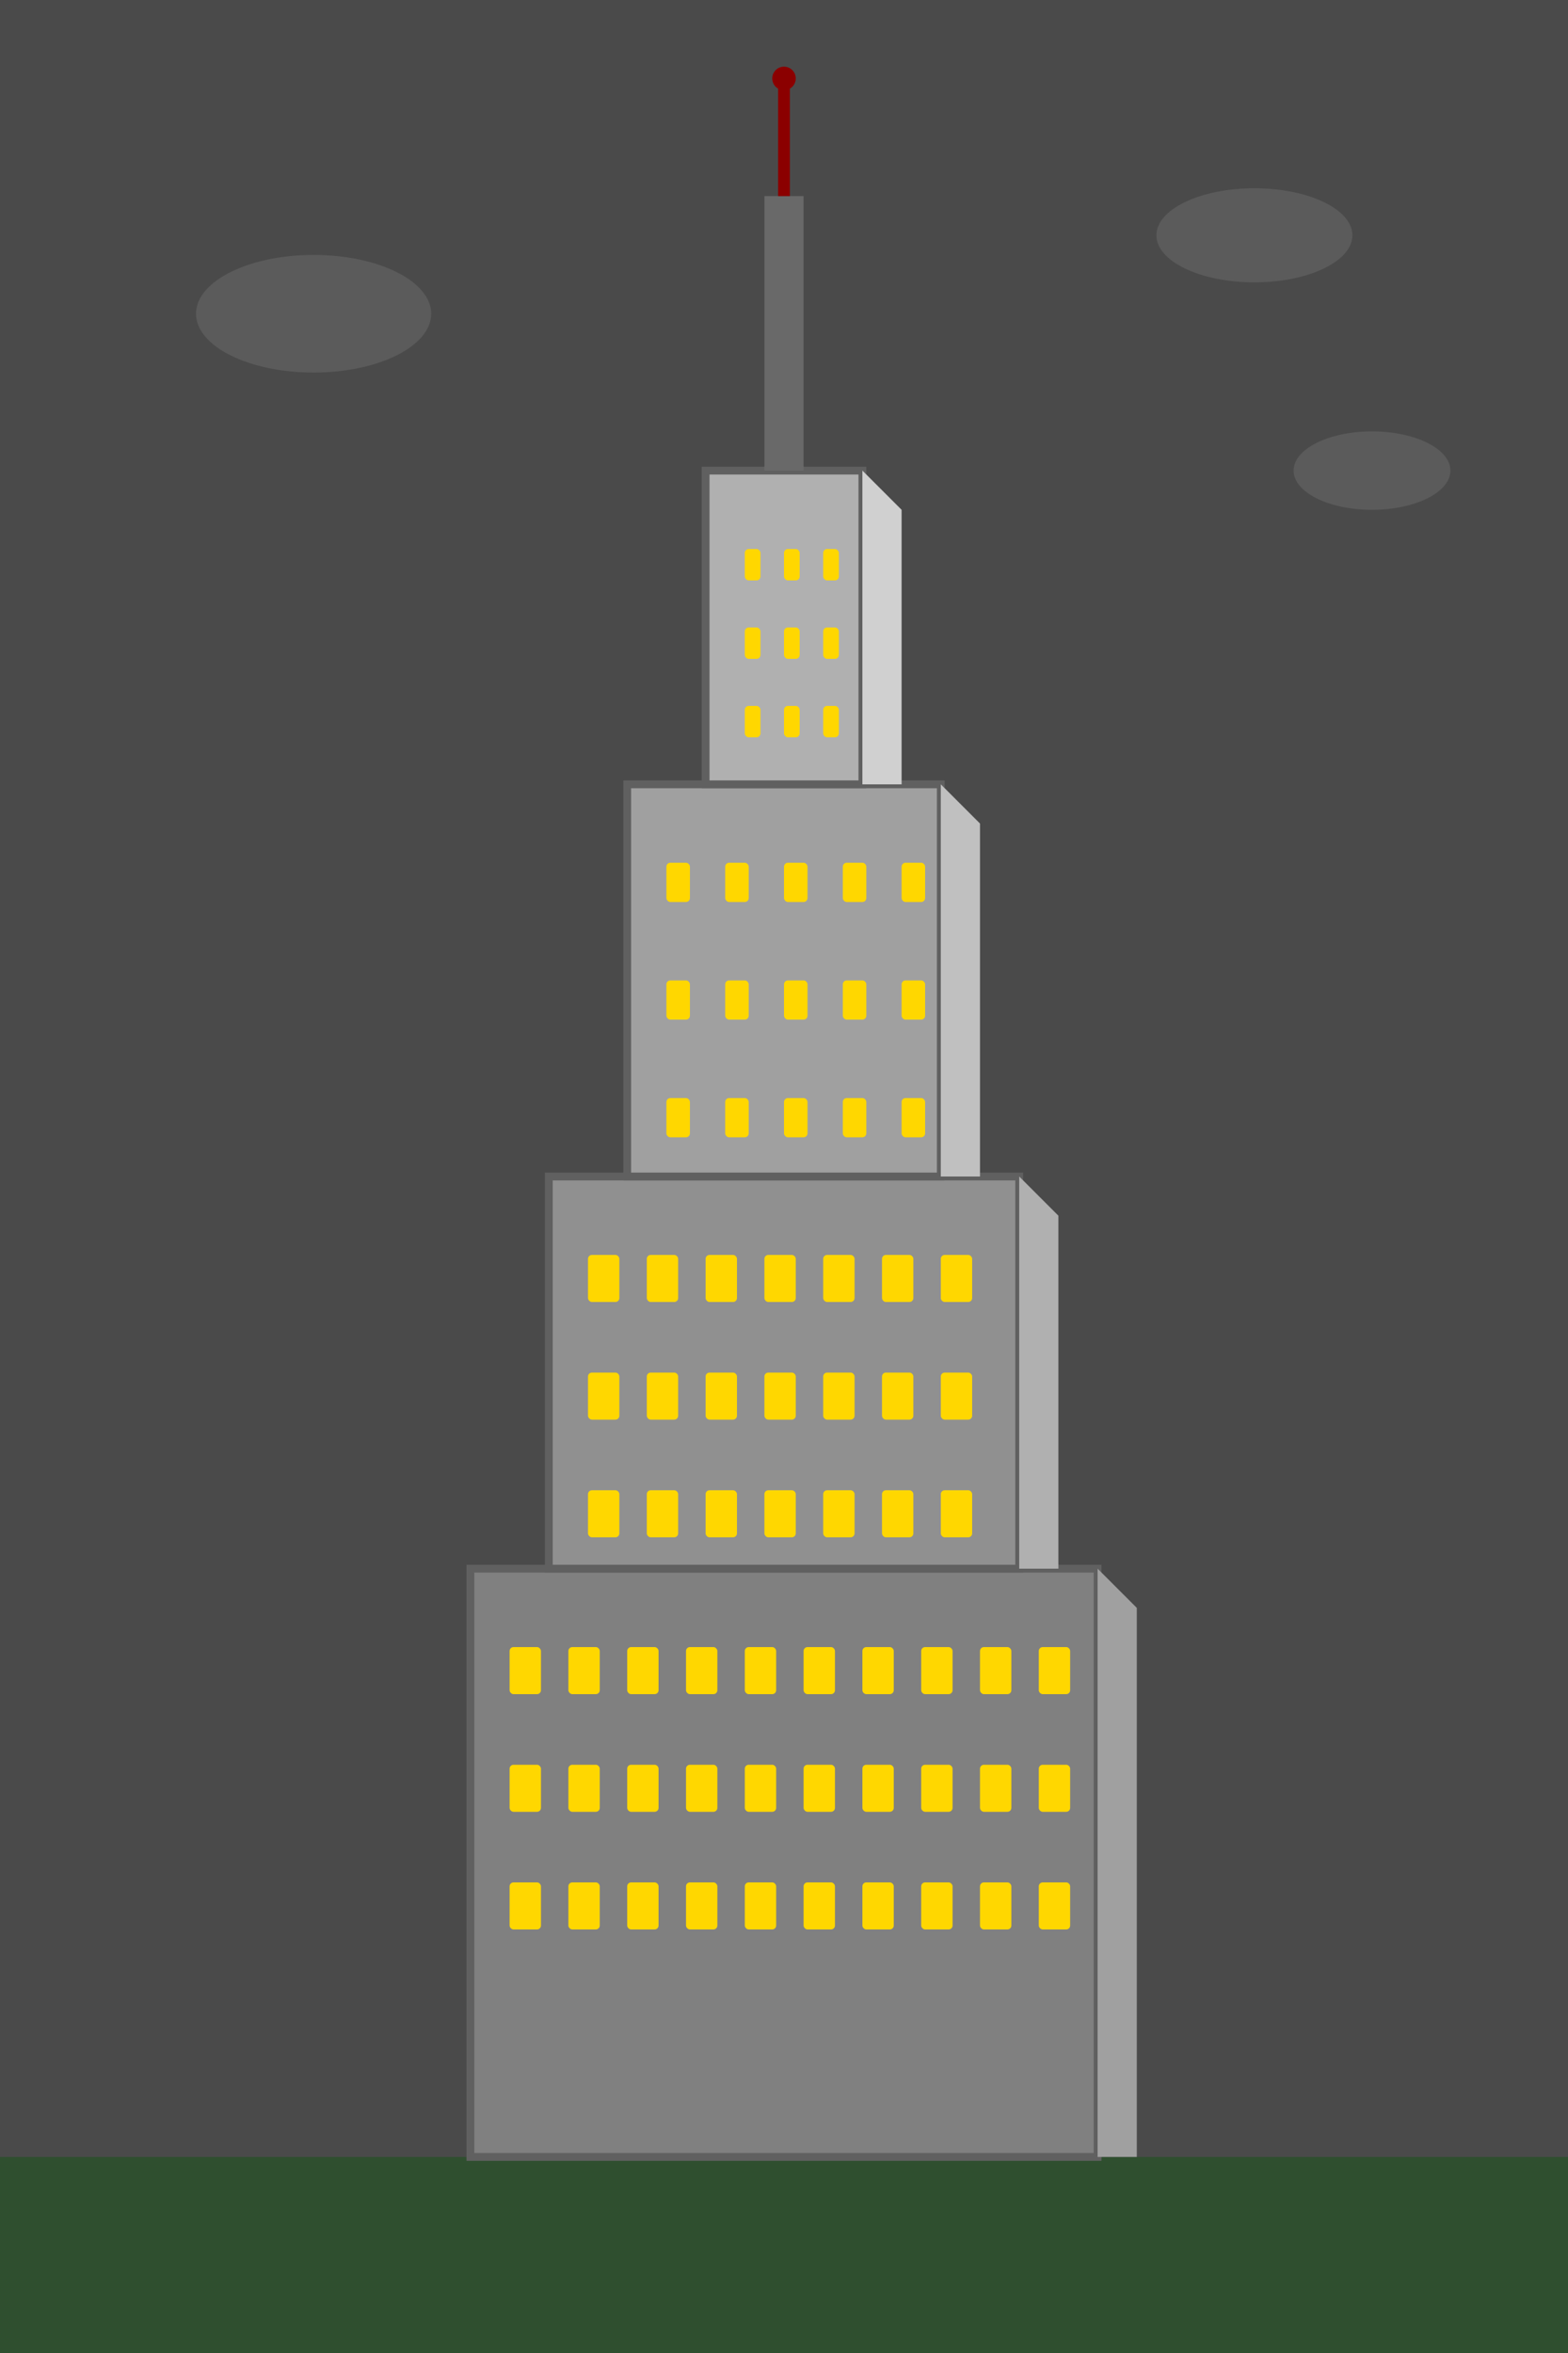 <svg width="400" height="600" xmlns="http://www.w3.org/2000/svg">
  <!-- Sky background -->
  <rect width="100%" height="100%" fill="#4A4A4A"/>

  <!-- Clouds -->
  <ellipse cx="80" cy="80" rx="30" ry="15" fill="#666666" opacity="0.6"/>
  <ellipse cx="320" cy="60" rx="25" ry="12" fill="#666666" opacity="0.6"/>
  <ellipse cx="350" cy="120" rx="20" ry="10" fill="#666666" opacity="0.6"/>

  <!-- Ground -->
  <rect x="0" y="550" width="400" height="50" fill="#2F4F2F"/>

  <!-- Building base (wider) -->
  <rect x="120" y="400" width="160" height="150" fill="#808080" stroke="#606060" stroke-width="2"/>

  <!-- Middle section -->
  <rect x="140" y="300" width="120" height="100" fill="#909090" stroke="#606060" stroke-width="2"/>

  <!-- Upper section -->
  <rect x="160" y="200" width="80" height="100" fill="#A0A0A0" stroke="#606060" stroke-width="2"/>

  <!-- Top section -->
  <rect x="180" y="120" width="40" height="80" fill="#B0B0B0" stroke="#606060" stroke-width="2"/>

  <!-- Spire -->
  <rect x="195" y="50" width="10" height="70" fill="#696969"/>

  <!-- Antenna -->
  <line x1="200" y1="50" x2="200" y2="20" stroke="#8B0000" stroke-width="3"/>
  <circle cx="200" cy="20" r="3" fill="#8B0000"/>

  <!-- Windows on base -->
  <g fill="#FFD700">
    <rect x="130" y="420" width="8" height="12" rx="1"/>
    <rect x="145" y="420" width="8" height="12" rx="1"/>
    <rect x="160" y="420" width="8" height="12" rx="1"/>
    <rect x="175" y="420" width="8" height="12" rx="1"/>
    <rect x="190" y="420" width="8" height="12" rx="1"/>
    <rect x="205" y="420" width="8" height="12" rx="1"/>
    <rect x="220" y="420" width="8" height="12" rx="1"/>
    <rect x="235" y="420" width="8" height="12" rx="1"/>
    <rect x="250" y="420" width="8" height="12" rx="1"/>
    <rect x="265" y="420" width="8" height="12" rx="1"/>

    <rect x="130" y="450" width="8" height="12" rx="1"/>
    <rect x="145" y="450" width="8" height="12" rx="1"/>
    <rect x="160" y="450" width="8" height="12" rx="1"/>
    <rect x="175" y="450" width="8" height="12" rx="1"/>
    <rect x="190" y="450" width="8" height="12" rx="1"/>
    <rect x="205" y="450" width="8" height="12" rx="1"/>
    <rect x="220" y="450" width="8" height="12" rx="1"/>
    <rect x="235" y="450" width="8" height="12" rx="1"/>
    <rect x="250" y="450" width="8" height="12" rx="1"/>
    <rect x="265" y="450" width="8" height="12" rx="1"/>

    <rect x="130" y="480" width="8" height="12" rx="1"/>
    <rect x="145" y="480" width="8" height="12" rx="1"/>
    <rect x="160" y="480" width="8" height="12" rx="1"/>
    <rect x="175" y="480" width="8" height="12" rx="1"/>
    <rect x="190" y="480" width="8" height="12" rx="1"/>
    <rect x="205" y="480" width="8" height="12" rx="1"/>
    <rect x="220" y="480" width="8" height="12" rx="1"/>
    <rect x="235" y="480" width="8" height="12" rx="1"/>
    <rect x="250" y="480" width="8" height="12" rx="1"/>
    <rect x="265" y="480" width="8" height="12" rx="1"/>
  </g>

  <!-- Windows on middle section -->
  <g fill="#FFD700">
    <rect x="150" y="320" width="8" height="12" rx="1"/>
    <rect x="165" y="320" width="8" height="12" rx="1"/>
    <rect x="180" y="320" width="8" height="12" rx="1"/>
    <rect x="195" y="320" width="8" height="12" rx="1"/>
    <rect x="210" y="320" width="8" height="12" rx="1"/>
    <rect x="225" y="320" width="8" height="12" rx="1"/>
    <rect x="240" y="320" width="8" height="12" rx="1"/>

    <rect x="150" y="350" width="8" height="12" rx="1"/>
    <rect x="165" y="350" width="8" height="12" rx="1"/>
    <rect x="180" y="350" width="8" height="12" rx="1"/>
    <rect x="195" y="350" width="8" height="12" rx="1"/>
    <rect x="210" y="350" width="8" height="12" rx="1"/>
    <rect x="225" y="350" width="8" height="12" rx="1"/>
    <rect x="240" y="350" width="8" height="12" rx="1"/>

    <rect x="150" y="380" width="8" height="12" rx="1"/>
    <rect x="165" y="380" width="8" height="12" rx="1"/>
    <rect x="180" y="380" width="8" height="12" rx="1"/>
    <rect x="195" y="380" width="8" height="12" rx="1"/>
    <rect x="210" y="380" width="8" height="12" rx="1"/>
    <rect x="225" y="380" width="8" height="12" rx="1"/>
    <rect x="240" y="380" width="8" height="12" rx="1"/>
  </g>

  <!-- Windows on upper section -->
  <g fill="#FFD700">
    <rect x="170" y="220" width="6" height="10" rx="1"/>
    <rect x="185" y="220" width="6" height="10" rx="1"/>
    <rect x="200" y="220" width="6" height="10" rx="1"/>
    <rect x="215" y="220" width="6" height="10" rx="1"/>
    <rect x="230" y="220" width="6" height="10" rx="1"/>

    <rect x="170" y="250" width="6" height="10" rx="1"/>
    <rect x="185" y="250" width="6" height="10" rx="1"/>
    <rect x="200" y="250" width="6" height="10" rx="1"/>
    <rect x="215" y="250" width="6" height="10" rx="1"/>
    <rect x="230" y="250" width="6" height="10" rx="1"/>

    <rect x="170" y="280" width="6" height="10" rx="1"/>
    <rect x="185" y="280" width="6" height="10" rx="1"/>
    <rect x="200" y="280" width="6" height="10" rx="1"/>
    <rect x="215" y="280" width="6" height="10" rx="1"/>
    <rect x="230" y="280" width="6" height="10" rx="1"/>
  </g>

  <!-- Windows on top section -->
  <g fill="#FFD700">
    <rect x="190" y="140" width="4" height="8" rx="1"/>
    <rect x="200" y="140" width="4" height="8" rx="1"/>
    <rect x="210" y="140" width="4" height="8" rx="1"/>

    <rect x="190" y="160" width="4" height="8" rx="1"/>
    <rect x="200" y="160" width="4" height="8" rx="1"/>
    <rect x="210" y="160" width="4" height="8" rx="1"/>

    <rect x="190" y="180" width="4" height="8" rx="1"/>
    <rect x="200" y="180" width="4" height="8" rx="1"/>
    <rect x="210" y="180" width="4" height="8" rx="1"/>
  </g>

  <!-- Building shadows for depth -->
  <polygon points="280,400 280,550 290,550 290,410" fill="#A0A0A0"/>
  <polygon points="260,300 260,400 270,400 270,310" fill="#B0B0B0"/>
  <polygon points="240,200 240,300 250,300 250,210" fill="#C0C0C0"/>
  <polygon points="220,120 220,200 230,200 230,130" fill="#D0D0D0"/>

  <!-- Title -->
  
</svg>